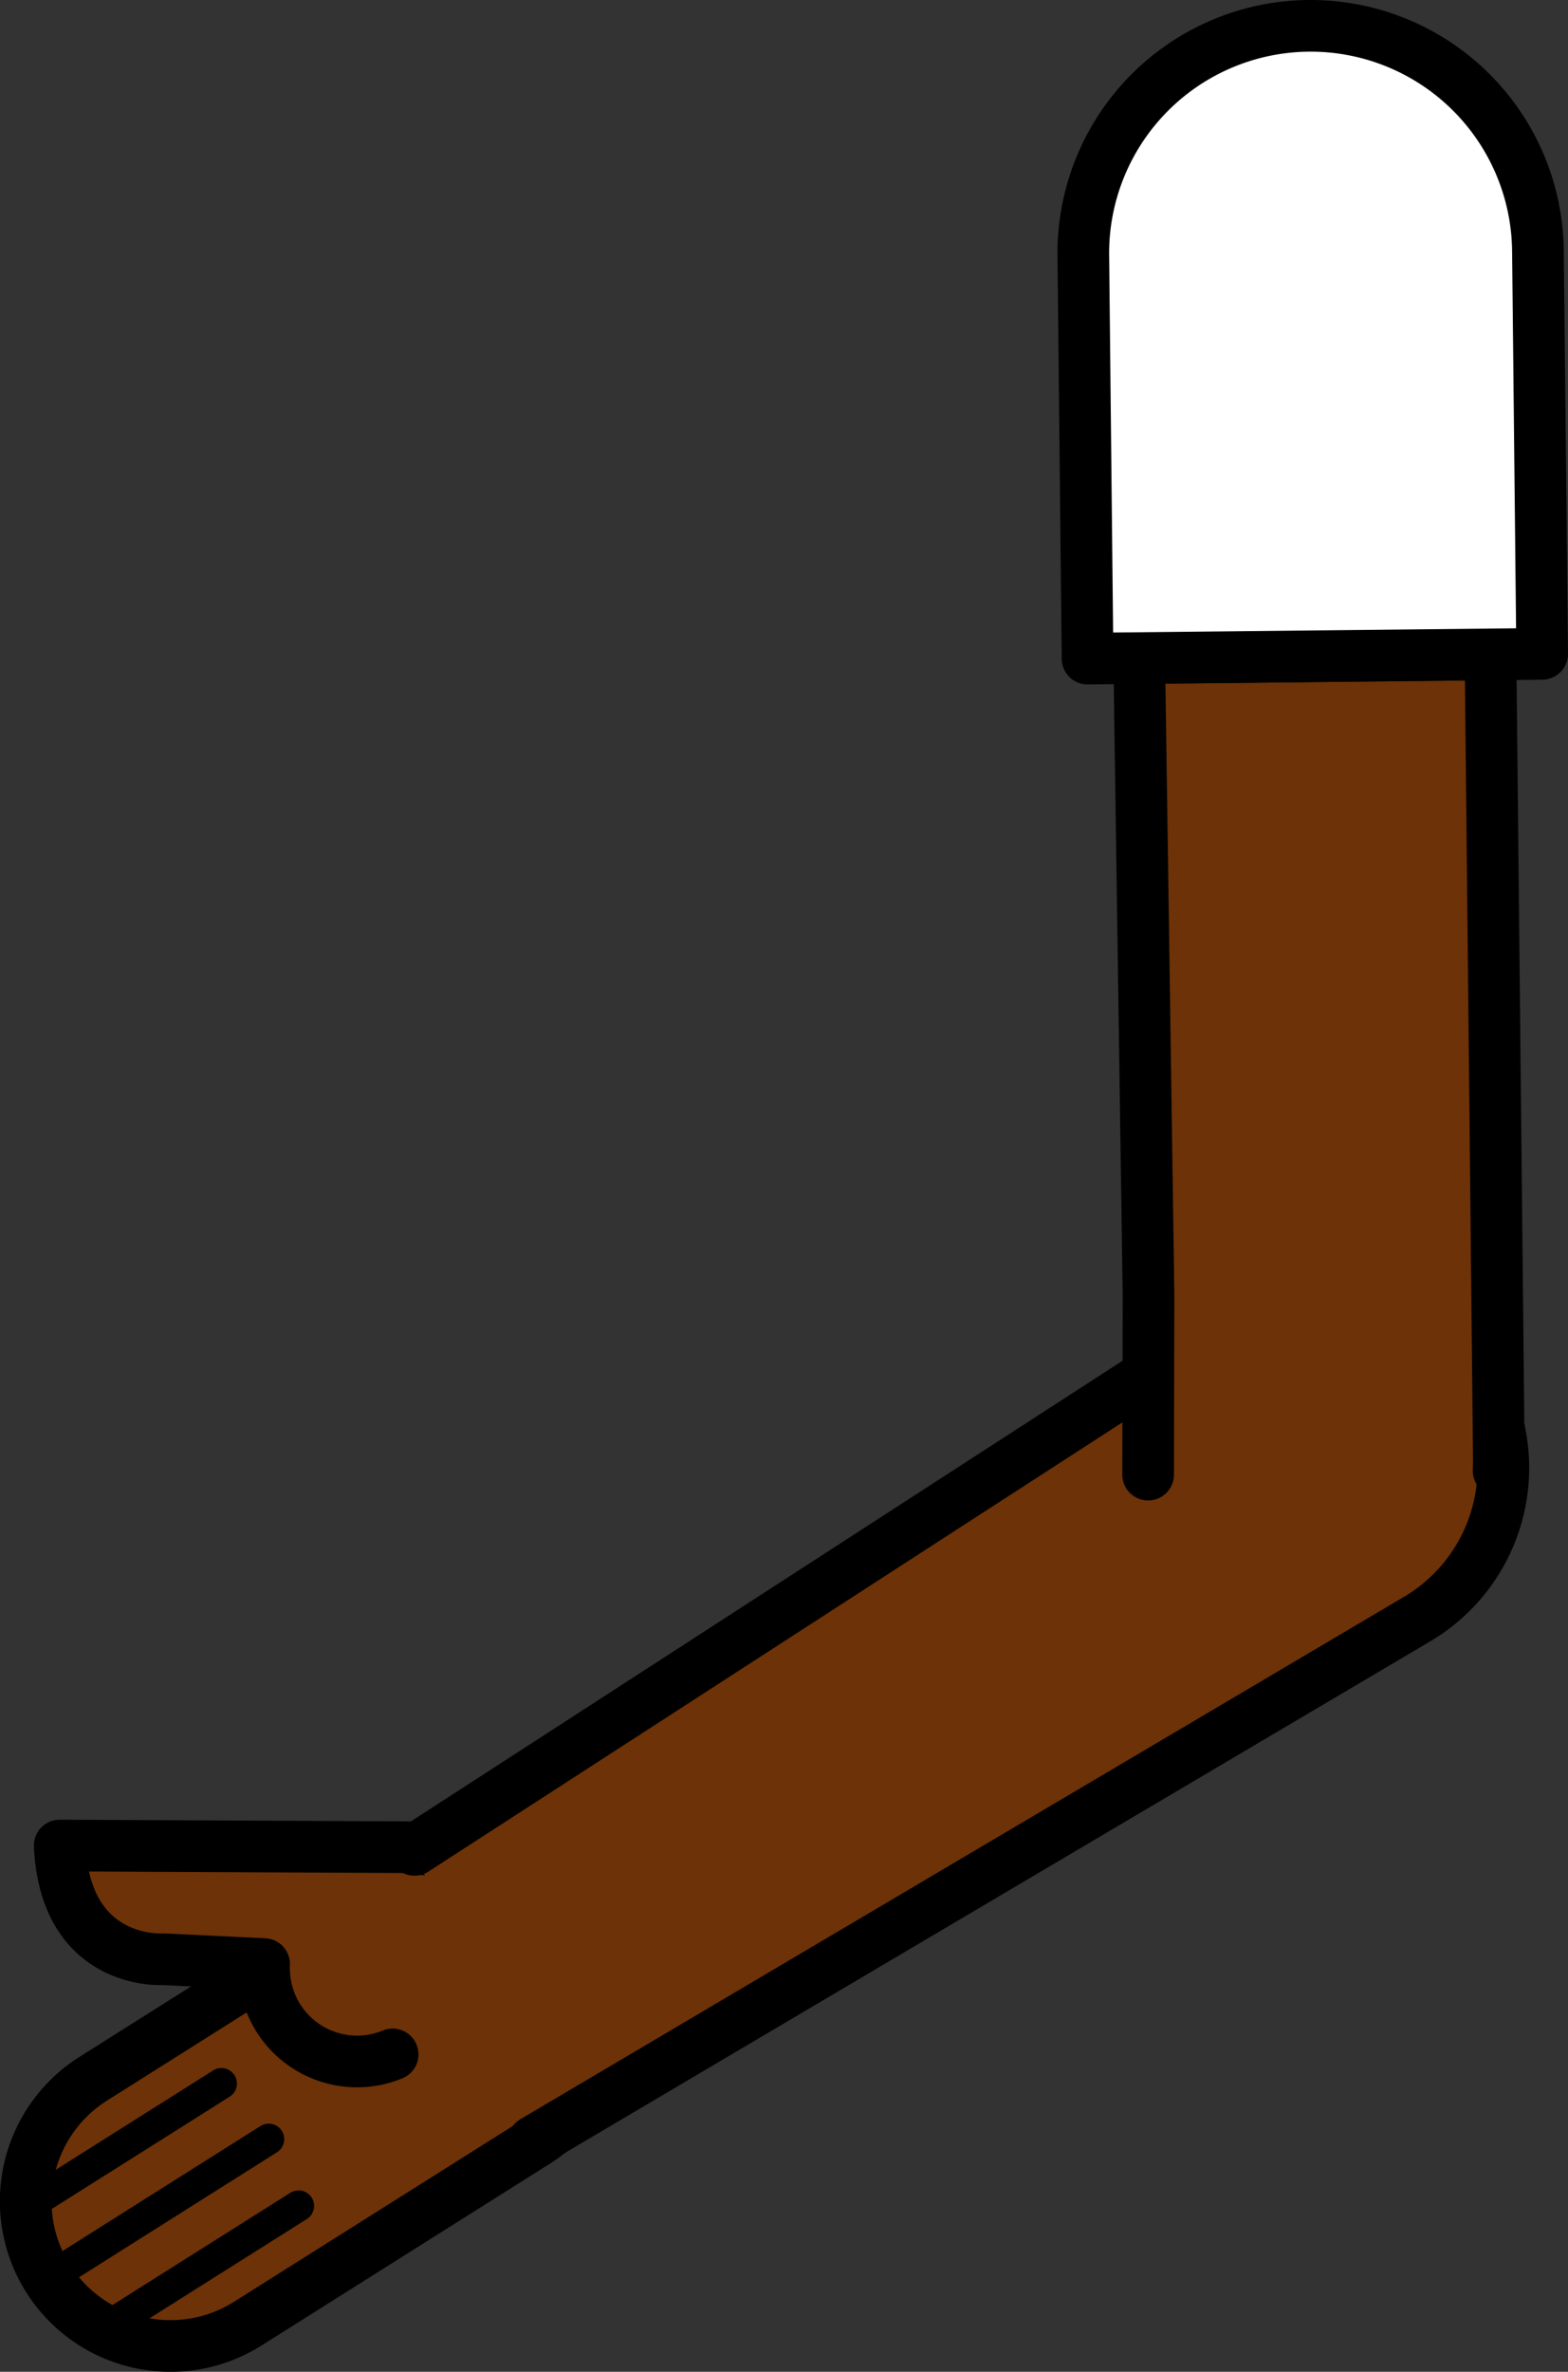 <svg xmlns="http://www.w3.org/2000/svg" viewBox="0 0 151.76 229.5"><rect x="0" y="0" width="151.76" height="229.5" fill="#333333" stroke="none"/><defs><style>.cls-1,.cls-4,.cls-6{fill:#fff;}.cls-1{stroke:red;}.cls-1,.cls-3,.cls-4,.cls-6{stroke-linejoin:round;}.cls-1,.cls-3,.cls-5,.cls-6{stroke-width:5px;}.cls-2{fill:none;stroke-width:2px;}.cls-2,.cls-3,.cls-4,.cls-5,.cls-6{stroke:#000;}.cls-2,.cls-3,.cls-4,.cls-5{stroke-linecap:round;}.cls-2,.cls-5{stroke-miterlimit:10;}.cls-3,.cls-5{fill:#6d3207;}.cls-4{stroke-width:3px;}</style></defs><g id="Calque_2" data-name="Calque 2"><g id="Calque_10" data-name="Calque 10"><g id="Bras_devant" data-name="Bras devant"><circle class="cls-1" cx="128.07" cy="141.49" r="16.75"/><line class="cls-2" x1="4.58" y1="220.23" x2="26.06" y2="206.48"/><line class="cls-2" x1="2.76" y1="213.09" x2="21.44" y2="201.13"/><line class="cls-2" x1="10.31" y1="224.88" x2="28.99" y2="212.92"/><path class="cls-3" d="M38,198.79a9,9,0,0,1-11.76-4.88,9.15,9.15,0,0,1-.68-3.15h0a5.61,5.61,0,0,1,0-.71l-9.78-.47s-9.46.67-10-11l33.61.16c10.23,1.18,12.74,2.67,16.87,9.21a14,14,0,0,1-4.37,19.3L24,224.83A14,14,0,0,1,9,201.16l16.48-10.4h0"/><line class="cls-4" x1="4.45" y1="220.6" x2="26.01" y2="206.99"/><line class="cls-4" x1="2.67" y1="213.45" x2="21.43" y2="201.61"/><line class="cls-4" x1="10.15" y1="225.28" x2="28.9" y2="213.45"/><path class="cls-5" d="M40.11,179l78.33-50.69.85-.56a17,17,0,1,1,18,28.84l-.88.52L51.63,207.22"/><polyline class="cls-3" points="111.12 142.69 111.12 142.65 111.16 125.33 110.26 63.68 144.26 63.32 145.07 141.31 145.05 142.3 145.05 142.34"/><path class="cls-6" d="M148.85,24.27l.41,39-44,.46-.41-39a22,22,0,0,1,44-.46Z"/></g></g></g></svg>